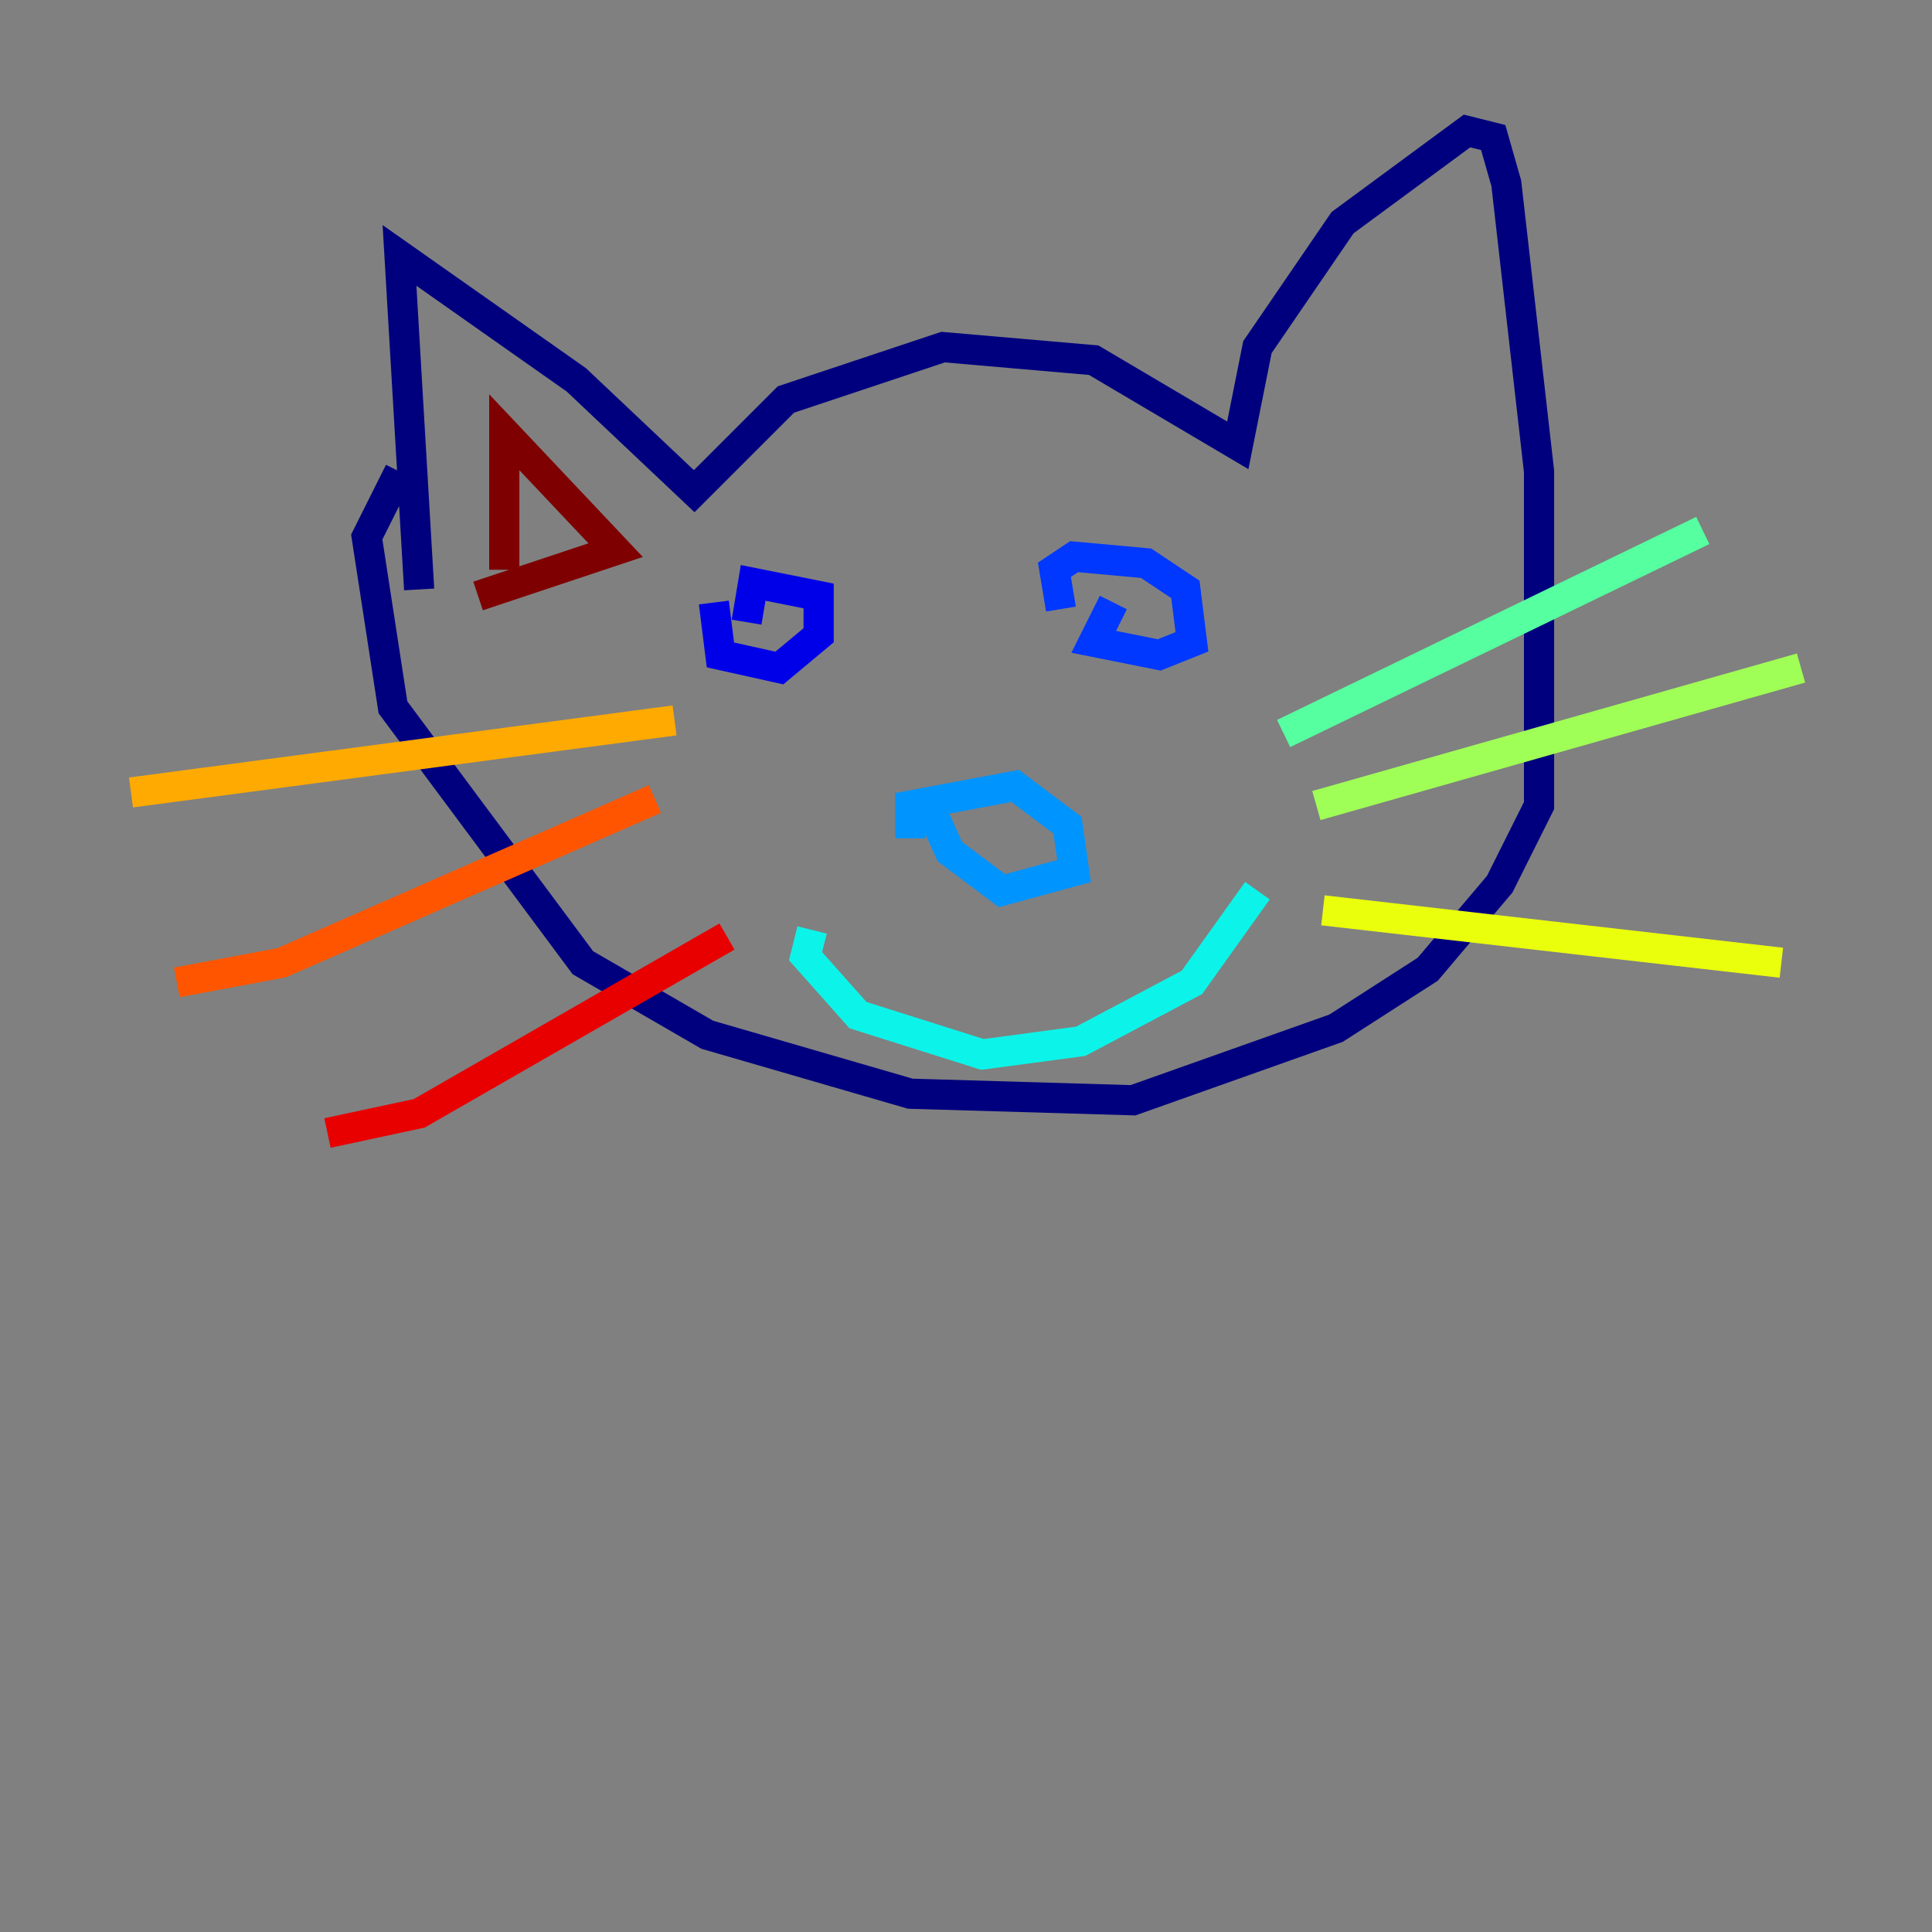 <?xml version="1.0" encoding="utf-8" ?>
<svg baseProfile="tiny" height="128" version="1.2" viewBox="0,0,128,128" width="128" xmlns="http://www.w3.org/2000/svg" xmlns:ev="http://www.w3.org/2001/xml-events" xmlns:xlink="http://www.w3.org/1999/xlink"><rect x="0" y="0" width="128" height="128" fill="#808080" stroke="none"/><defs /><polyline fill="none" points="27.77,39.051 26.468,16.922 38.183,25.166 45.993,32.542 52.068,26.468 62.481,22.997 72.461,23.864 82.007,29.505 83.308,22.997 88.949,14.752 97.193,8.678 98.929,9.112 99.797,12.149 101.966,31.241 101.966,53.37 99.363,58.576 94.59,64.217 88.515,68.122 75.064,72.895 60.312,72.461 46.861,68.556 38.617,63.783 26.034,46.861 24.298,35.58 26.468,31.241" stroke="#00007f" stroke-width="2" /><polyline fill="none" points="47.295,39.919 47.729,43.39 51.634,44.258 54.237,42.088 54.237,39.485 49.898,38.617 49.464,41.22" stroke="#0000e8" stroke-width="2" /><polyline fill="none" points="73.763,39.919 72.461,42.522 76.8,43.39 78.969,42.522 78.536,39.051 75.932,37.315 71.159,36.881 69.858,37.749 70.291,40.352" stroke="#0038ff" stroke-width="2" /><polyline fill="none" points="60.312,55.539 60.312,53.37 67.254,52.068 70.725,54.671 71.159,57.709 66.386,59.01 62.915,56.407 61.18,52.502" stroke="#0094ff" stroke-width="2" /><polyline fill="none" points="53.803,61.614 53.37,63.349 56.841,67.254 65.085,69.858 71.593,68.99 78.969,65.085 83.308,59.01" stroke="#0cf4ea" stroke-width="2" /><polyline fill="none" points="85.044,48.597 112.814,35.146" stroke="#56ffa0" stroke-width="2" /><polyline fill="none" points="87.214,53.37 119.322,44.258" stroke="#a0ff56" stroke-width="2" /><polyline fill="none" points="87.647,60.312 118.02,63.783" stroke="#eaff0c" stroke-width="2" /><polyline fill="none" points="8.678,52.502 44.691,47.729" stroke="#ffaa00" stroke-width="2" /><polyline fill="none" points="11.715,65.085 18.658,63.783 43.39,52.936" stroke="#ff5500" stroke-width="2" /><polyline fill="none" points="21.695,75.064 27.77,73.763 48.163,62.047" stroke="#e80000" stroke-width="2" /><polyline fill="none" points="31.675,39.485 40.786,36.447 33.41,28.637 33.41,37.749" stroke="#7f0000" stroke-width="2" /></svg>